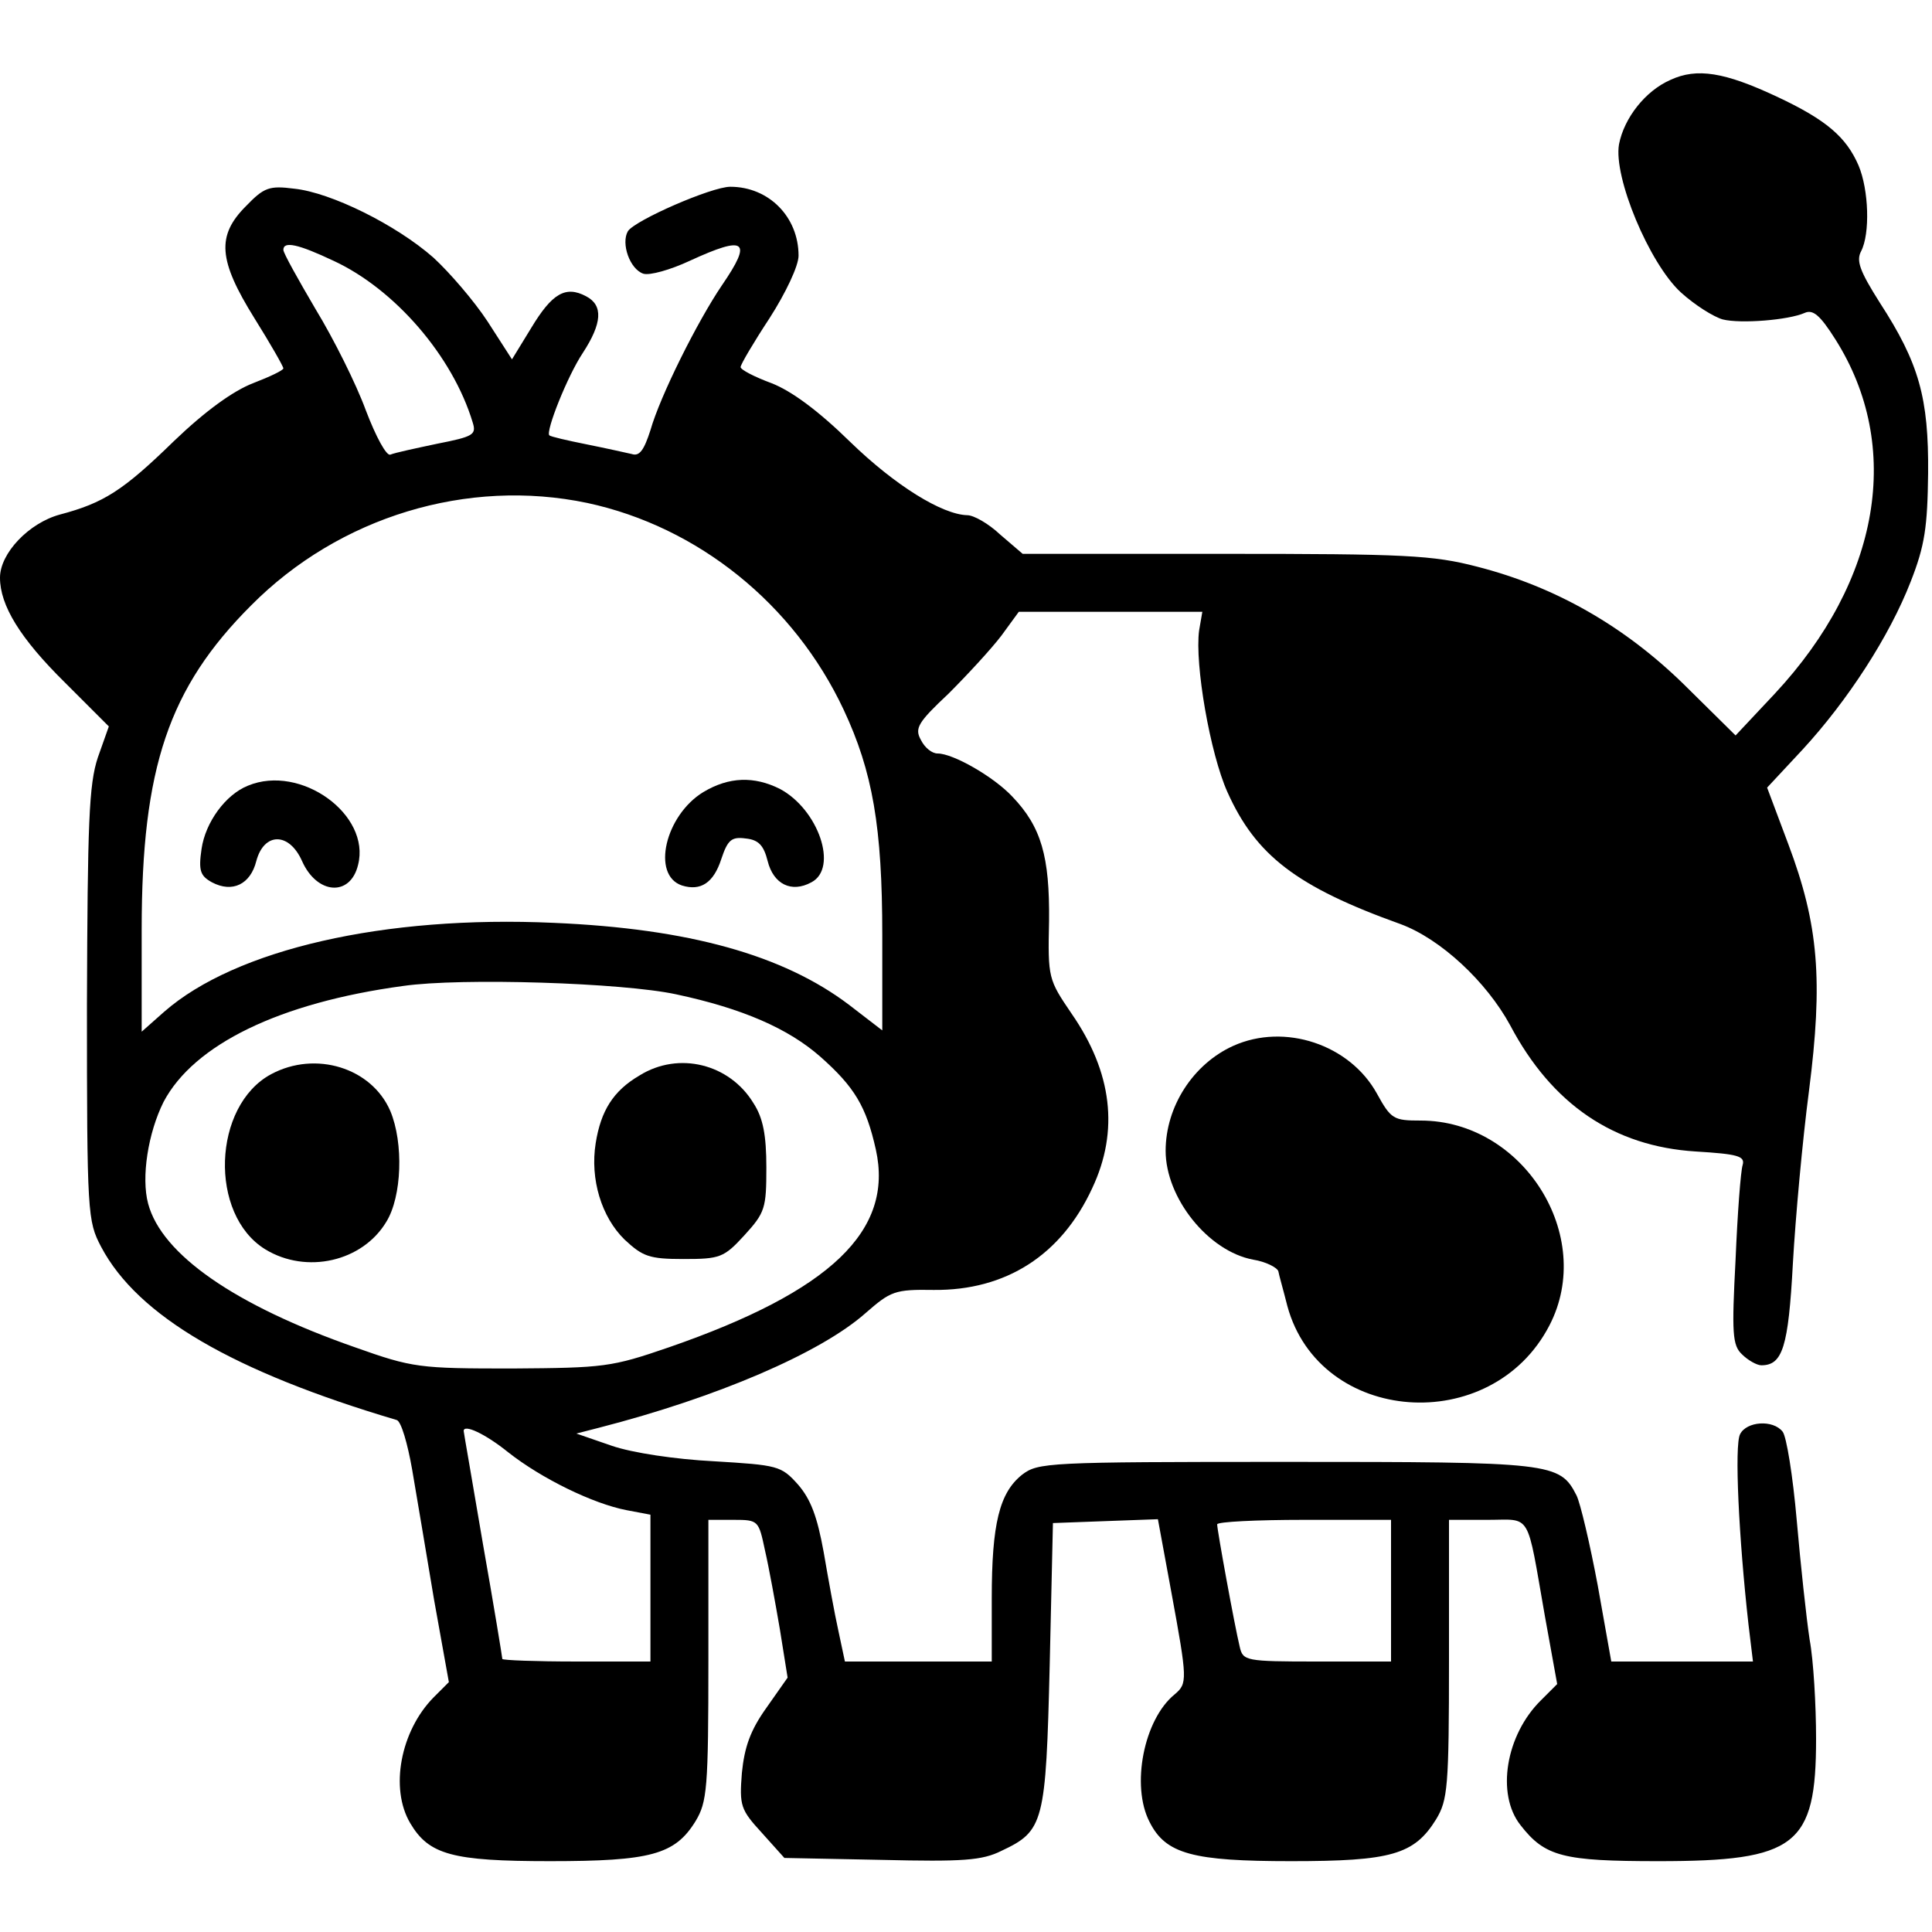 <?xml version="1.0" standalone="no"?>
<!DOCTYPE svg PUBLIC "-//W3C//DTD SVG 20010904//EN"
 "http://www.w3.org/TR/2001/REC-SVG-20010904/DTD/svg10.dtd">
<svg version="1.0" xmlns="http://www.w3.org/2000/svg"
 width="300pt" height="300pt" viewBox="0 0 300 300"
 preserveAspectRatio="xMidYMid meet">
<g transform="translate(0,300) scale(0.1,-0.1)"
fill="#000000" stroke="none">
<path d="M2594 2876 c-39 -17 -72 -59 -80 -100 -9 -51 47 -185 96 -230 22 -20
51 -38 65 -42 28 -7 102 -1 127 10 13 6 24 -3 48 -41 105 -166 70 -374 -94
-550 l-61 -65 -80 79 c-93 91 -200 152 -321 183 -69 18 -112 20 -392 20 l-314
0 -35 30 c-18 17 -41 30 -51 30 -39 1 -112 46 -182 114 -49 48 -91 79 -122 91
-27 10 -48 21 -48 25 0 4 20 38 45 76 25 39 45 81 45 97 0 60 -46 107 -106
107 -29 0 -148 -52 -159 -69 -11 -19 3 -59 24 -66 10 -3 42 6 72 20 87 40 98
32 50 -38 -38 -56 -96 -172 -111 -225 -10 -31 -17 -41 -29 -37 -9 2 -40 9 -70
15 -30 6 -56 12 -58 14 -6 6 28 92 52 128 30 46 32 74 5 88 -32 17 -53 4 -85
-49 l-30 -49 -38 59 c-21 32 -59 76 -84 99 -58 51 -159 101 -216 107 -39 5
-47 2 -75 -27 -46 -46 -43 -84 13 -174 25 -40 45 -75 45 -78 0 -3 -21 -13 -47
-23 -31 -12 -74 -43 -123 -90 -79 -77 -109 -96 -177 -114 -48 -13 -93 -60 -93
-98 0 -43 31 -94 101 -163 l68 -68 -17 -48 c-14 -42 -16 -101 -17 -384 0 -326
1 -336 22 -376 57 -108 206 -194 459 -269 7 -2 17 -37 24 -77 7 -40 22 -131
34 -202 l23 -128 -24 -24 c-51 -52 -68 -141 -36 -195 29 -49 65 -59 217 -59
156 0 194 10 226 62 18 30 20 50 20 251 l0 217 39 0 c39 0 39 -1 49 -48 6 -26
16 -81 23 -122 l12 -75 -33 -47 c-25 -35 -34 -61 -38 -101 -4 -51 -2 -57 31
-93 l35 -39 151 -3 c126 -3 156 -1 186 14 66 31 69 43 75 289 l5 220 81 3 82
3 21 -114 c25 -136 25 -141 5 -158 -48 -39 -68 -142 -39 -198 25 -50 67 -61
220 -61 155 0 191 10 225 65 18 30 20 49 20 249 l0 216 60 0 c69 0 60 15 89
-150 l19 -105 -25 -25 c-55 -54 -70 -146 -32 -194 38 -49 66 -56 214 -56 214
0 245 24 245 190 0 52 -4 122 -10 154 -5 33 -14 116 -20 185 -6 69 -16 131
-22 138 -15 19 -56 16 -66 -4 -9 -17 -2 -161 13 -295 l7 -58 -110 0 -110 0
-21 118 c-12 64 -27 128 -33 140 -26 51 -38 52 -451 52 -372 0 -385 -1 -410
-20 -35 -28 -47 -76 -47 -192 l0 -98 -114 0 -114 0 -10 47 c-6 27 -16 82 -23
123 -10 55 -20 82 -40 105 -26 29 -31 30 -131 36 -59 3 -126 13 -158 24 l-55
19 35 9 c183 47 344 116 414 178 39 34 45 37 106 36 112 -1 198 54 246 158 42
89 31 180 -32 271 -36 53 -37 55 -35 144 1 100 -12 146 -57 193 -29 31 -92 67
-116 67 -9 0 -20 9 -26 21 -10 18 -5 27 43 72 29 29 66 69 82 90 l27 37 142 0
143 0 -5 -29 c-7 -52 17 -191 44 -251 44 -98 107 -147 269 -205 62 -23 133
-89 170 -157 65 -123 161 -188 288 -196 65 -4 77 -7 73 -21 -3 -9 -8 -75 -11
-147 -6 -114 -5 -133 10 -147 9 -9 23 -17 30 -17 33 0 42 28 49 158 4 71 15
192 25 268 22 172 15 258 -32 383 l-33 88 55 59 c70 76 135 176 168 261 22 56
26 85 27 168 1 117 -14 171 -75 265 -31 49 -37 65 -29 80 14 27 12 95 -4 133
-19 44 -50 71 -127 107 -81 38 -124 45 -165 26z m-2076 -281 c95 -44 185 -148
216 -251 6 -19 1 -22 -55 -33 -33 -7 -66 -14 -73 -17 -6 -2 -22 27 -38 69 -15
41 -50 111 -78 157 -27 46 -50 87 -50 92 0 14 23 9 78 -17z m394 -376 c172
-37 321 -157 398 -321 45 -96 60 -182 60 -350 l0 -148 -52 40 c-102 77 -248
118 -458 127 -263 12 -494 -41 -605 -138 l-35 -31 0 159 c0 251 42 375 170
503 137 138 336 198 522 159z m138 -763 c103 -22 174 -53 224 -97 53 -47 71
-77 86 -144 28 -126 -70 -220 -321 -307 -90 -31 -101 -32 -244 -33 -144 0
-154 1 -244 33 -186 65 -300 144 -321 223 -11 41 0 110 24 158 47 89 180 154
372 180 90 13 341 5 424 -13z m-261 -711 c52 -41 132 -80 184 -90 l37 -7 0
-114 0 -114 -115 0 c-63 0 -115 2 -115 4 0 2 -13 82 -30 178 -16 95 -30 174
-30 176 0 11 33 -4 69 -33z m1371 -215 l0 -110 -115 0 c-111 0 -115 1 -120 23
-8 33 -35 181 -35 190 0 4 61 7 135 7 l135 0 0 -110z"/>
<path d="M385 1780 c-35 -14 -66 -57 -72 -98 -5 -34 -2 -42 16 -52 32 -17 60
-3 69 33 12 45 51 45 71 0 23 -52 75 -56 87 -6 20 78 -89 157 -171 123z"/>
<path d="M1092 1770 c-59 -36 -81 -129 -33 -145 29 -9 49 4 61 41 10 30 16 35
38 32 20 -2 28 -11 34 -35 9 -36 37 -50 68 -33 42 22 11 113 -49 145 -40 20
-79 19 -119 -5z"/>
<path d="M421 1332 c-91 -49 -97 -218 -9 -272 64 -39 151 -19 188 43 24 39 27
122 6 172 -29 67 -116 94 -185 57z"/>
<path d="M993 1330 c-41 -24 -60 -55 -68 -105 -9 -56 9 -115 45 -150 28 -26
38 -30 91 -30 57 0 63 2 95 37 32 35 34 42 34 105 0 50 -5 77 -20 100 -37 61
-116 81 -177 43z"/>
<path d="M1915 1376 c-62 -28 -105 -94 -105 -163 0 -73 66 -156 136 -169 19
-3 37 -12 39 -18 1 -6 8 -30 14 -54 50 -184 317 -204 407 -30 72 139 -41 318
-200 318 -42 0 -46 2 -68 42 -42 76 -143 110 -223 74z"/>
</g>
</svg>
